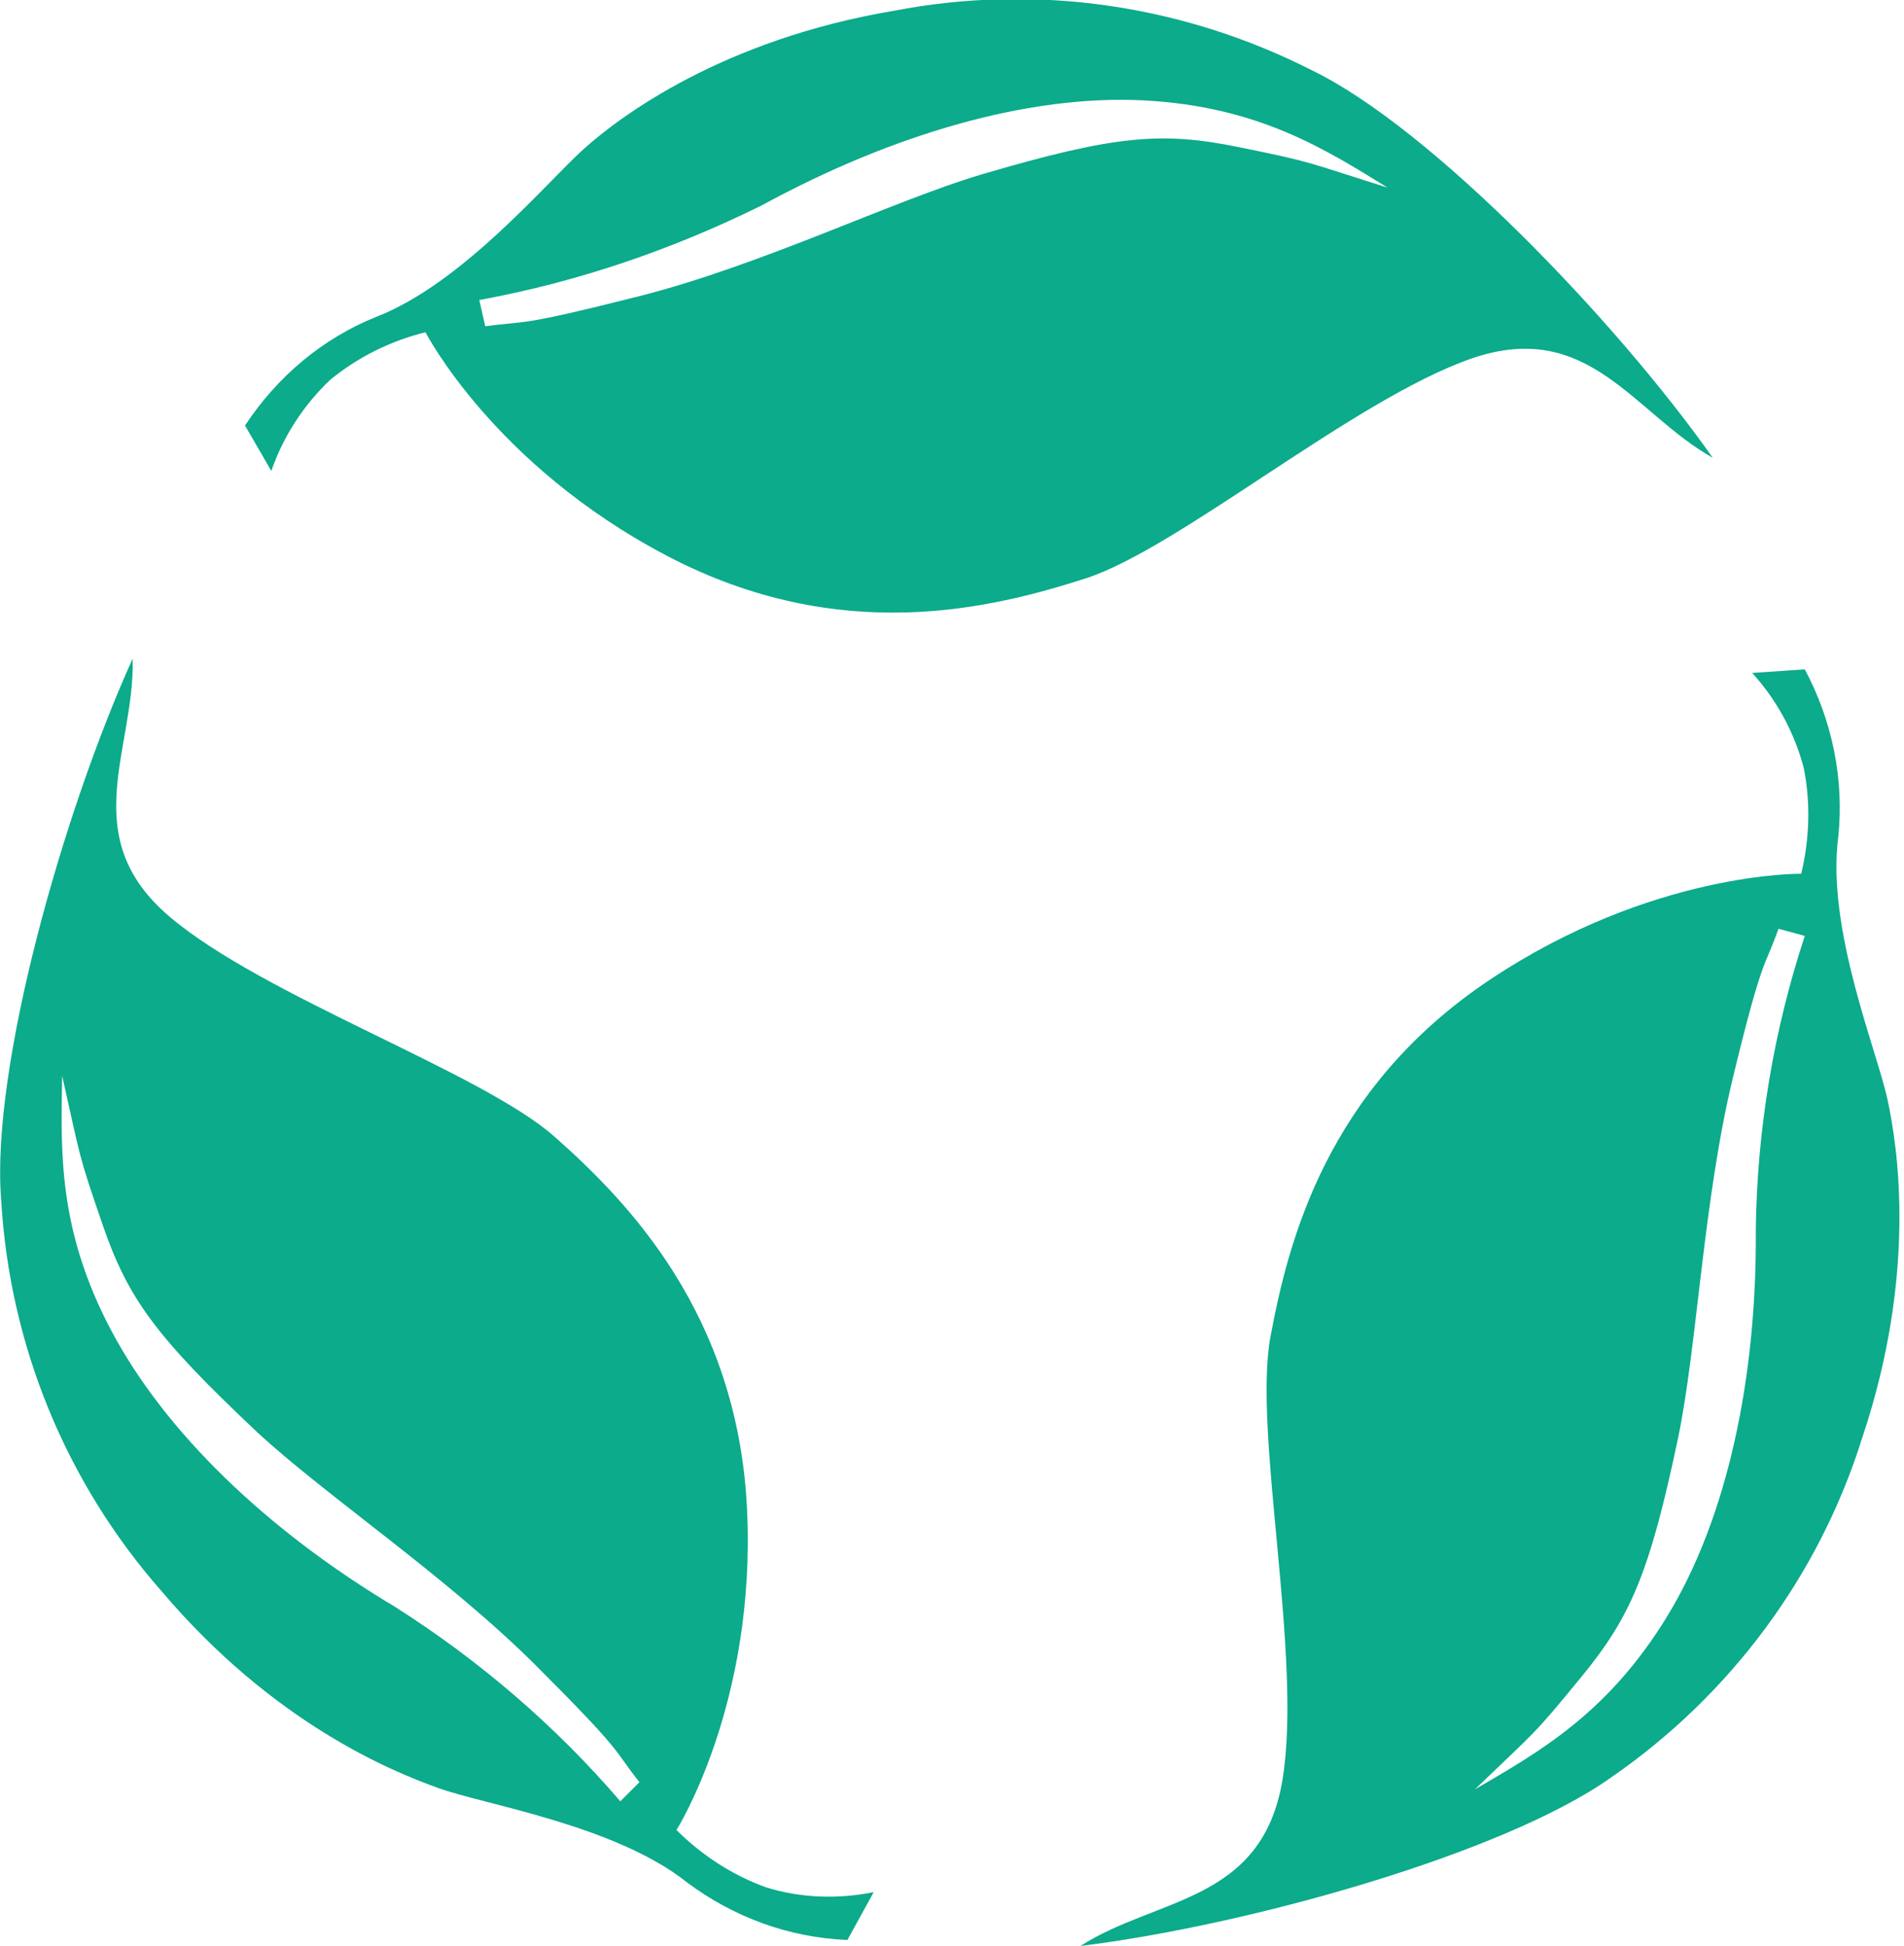 <?xml version="1.0" encoding="utf-8"?>
<!-- Generator: Adobe Illustrator 27.0.0, SVG Export Plug-In . SVG Version: 6.00 Build 0)  -->
<svg version="1.1" id="图层_1" xmlns="http://www.w3.org/2000/svg" xmlns:xlink="http://www.w3.org/1999/xlink" x="0px" y="0px"
	 viewBox="0 0 159.3 162.8" style="enable-background:new 0 0 159.3 162.8;" xml:space="preserve">
<style type="text/css">
	.st0{fill-rule:evenodd;clip-rule:evenodd;fill:#0BAB8B;}
</style>
<path class="st0" d="M20.5,35.6c2.7-4.1,6.5-7.3,11-9.1c7.2-2.8,14.2-11.2,17.3-14s11.7-9.2,26-11.6c11.9-2.3,24.2-0.5,35,5
	c9.9,4.8,25.4,20.9,33.5,32.4c-6.6-3.7-10.4-11.7-20.2-8.3S98.6,45.9,90.8,48.4s-20.5,5.7-35-1.9S35.6,27.8,35.6,27.8
	c-2.9,0.7-5.7,2.1-8,4c-2.2,2.1-3.9,4.7-4.9,7.6L20.5,35.6z M40.1,25.1l0.5,2.2c3.6-0.5,2.5,0.1,12.8-2.5s21.3-8,28.7-10.2
	c11.2-3.3,15.1-3.6,21.5-2.3s5.5,1.2,12.5,3.4c-5.2-3.2-10.8-6.8-20.4-7.3s-21,2.8-32,8.8C56.2,20.9,48.3,23.6,40.1,25.1z"/>
<path class="st0" d="M151,56c2.3,4.3,3.3,9.2,2.8,14c-1,7.7,3.2,17.8,4.1,21.9s2.5,14.7-2.1,28.4c-3.6,11.5-11,21.5-21,28.4
	c-9,6.4-30.5,12.4-44.4,14.1c6.4-4.1,15.2-3.6,16.9-13.9s-2.5-29.1-1-37.1S111,91.1,124.6,82s26.1-8.9,26.1-8.9
	c0.7-2.9,0.8-6,0.2-8.9c-0.8-3-2.3-5.7-4.3-7.9L151,56L151,56z M151,78.3l-2.2-0.6c-1.2,3.4-1.3,2.1-3.8,12.4s-3,22.5-4.6,30.2
	c-2.4,11.4-4,15-8.1,20s-3.6,4.3-8.9,9.4c5.3-3.1,11.1-6.3,16.1-14.5s7.5-19.9,7.4-32.3C147,94.5,148.4,86.2,151,78.3L151,78.3z"/>
<path class="st0" d="M70.9,162.3c-4.9-0.2-9.5-1.9-13.4-4.8c-6-4.8-16.9-6.5-20.8-7.9s-13.8-5.4-23.2-16.5
	c-8-9.1-12.7-20.6-13.4-32.7c-0.9-11,5.2-32.5,11-45.3c0.2,7.6-4.8,14.9,3.1,21.6s26.1,13,32.2,18.4s15.3,14.8,16.1,31.1
	s-5.9,26.9-5.9,26.9c2.1,2.1,4.7,3.8,7.5,4.8c2.9,0.9,6,1,9,0.4L70.9,162.3L70.9,162.3z M51.9,150.7l1.6-1.6
	c-2.3-2.9-1.1-2.2-8.6-9.7s-17.7-14.3-23.4-19.6c-8.5-8-10.8-11.2-12.9-17.3S6.8,97.1,5.2,90c-0.1,6.2-0.4,12.8,4.1,21.3
	S22.3,128,33,134.4C40.1,138.9,46.5,144.4,51.9,150.7L51.9,150.7z"/>
</svg>
